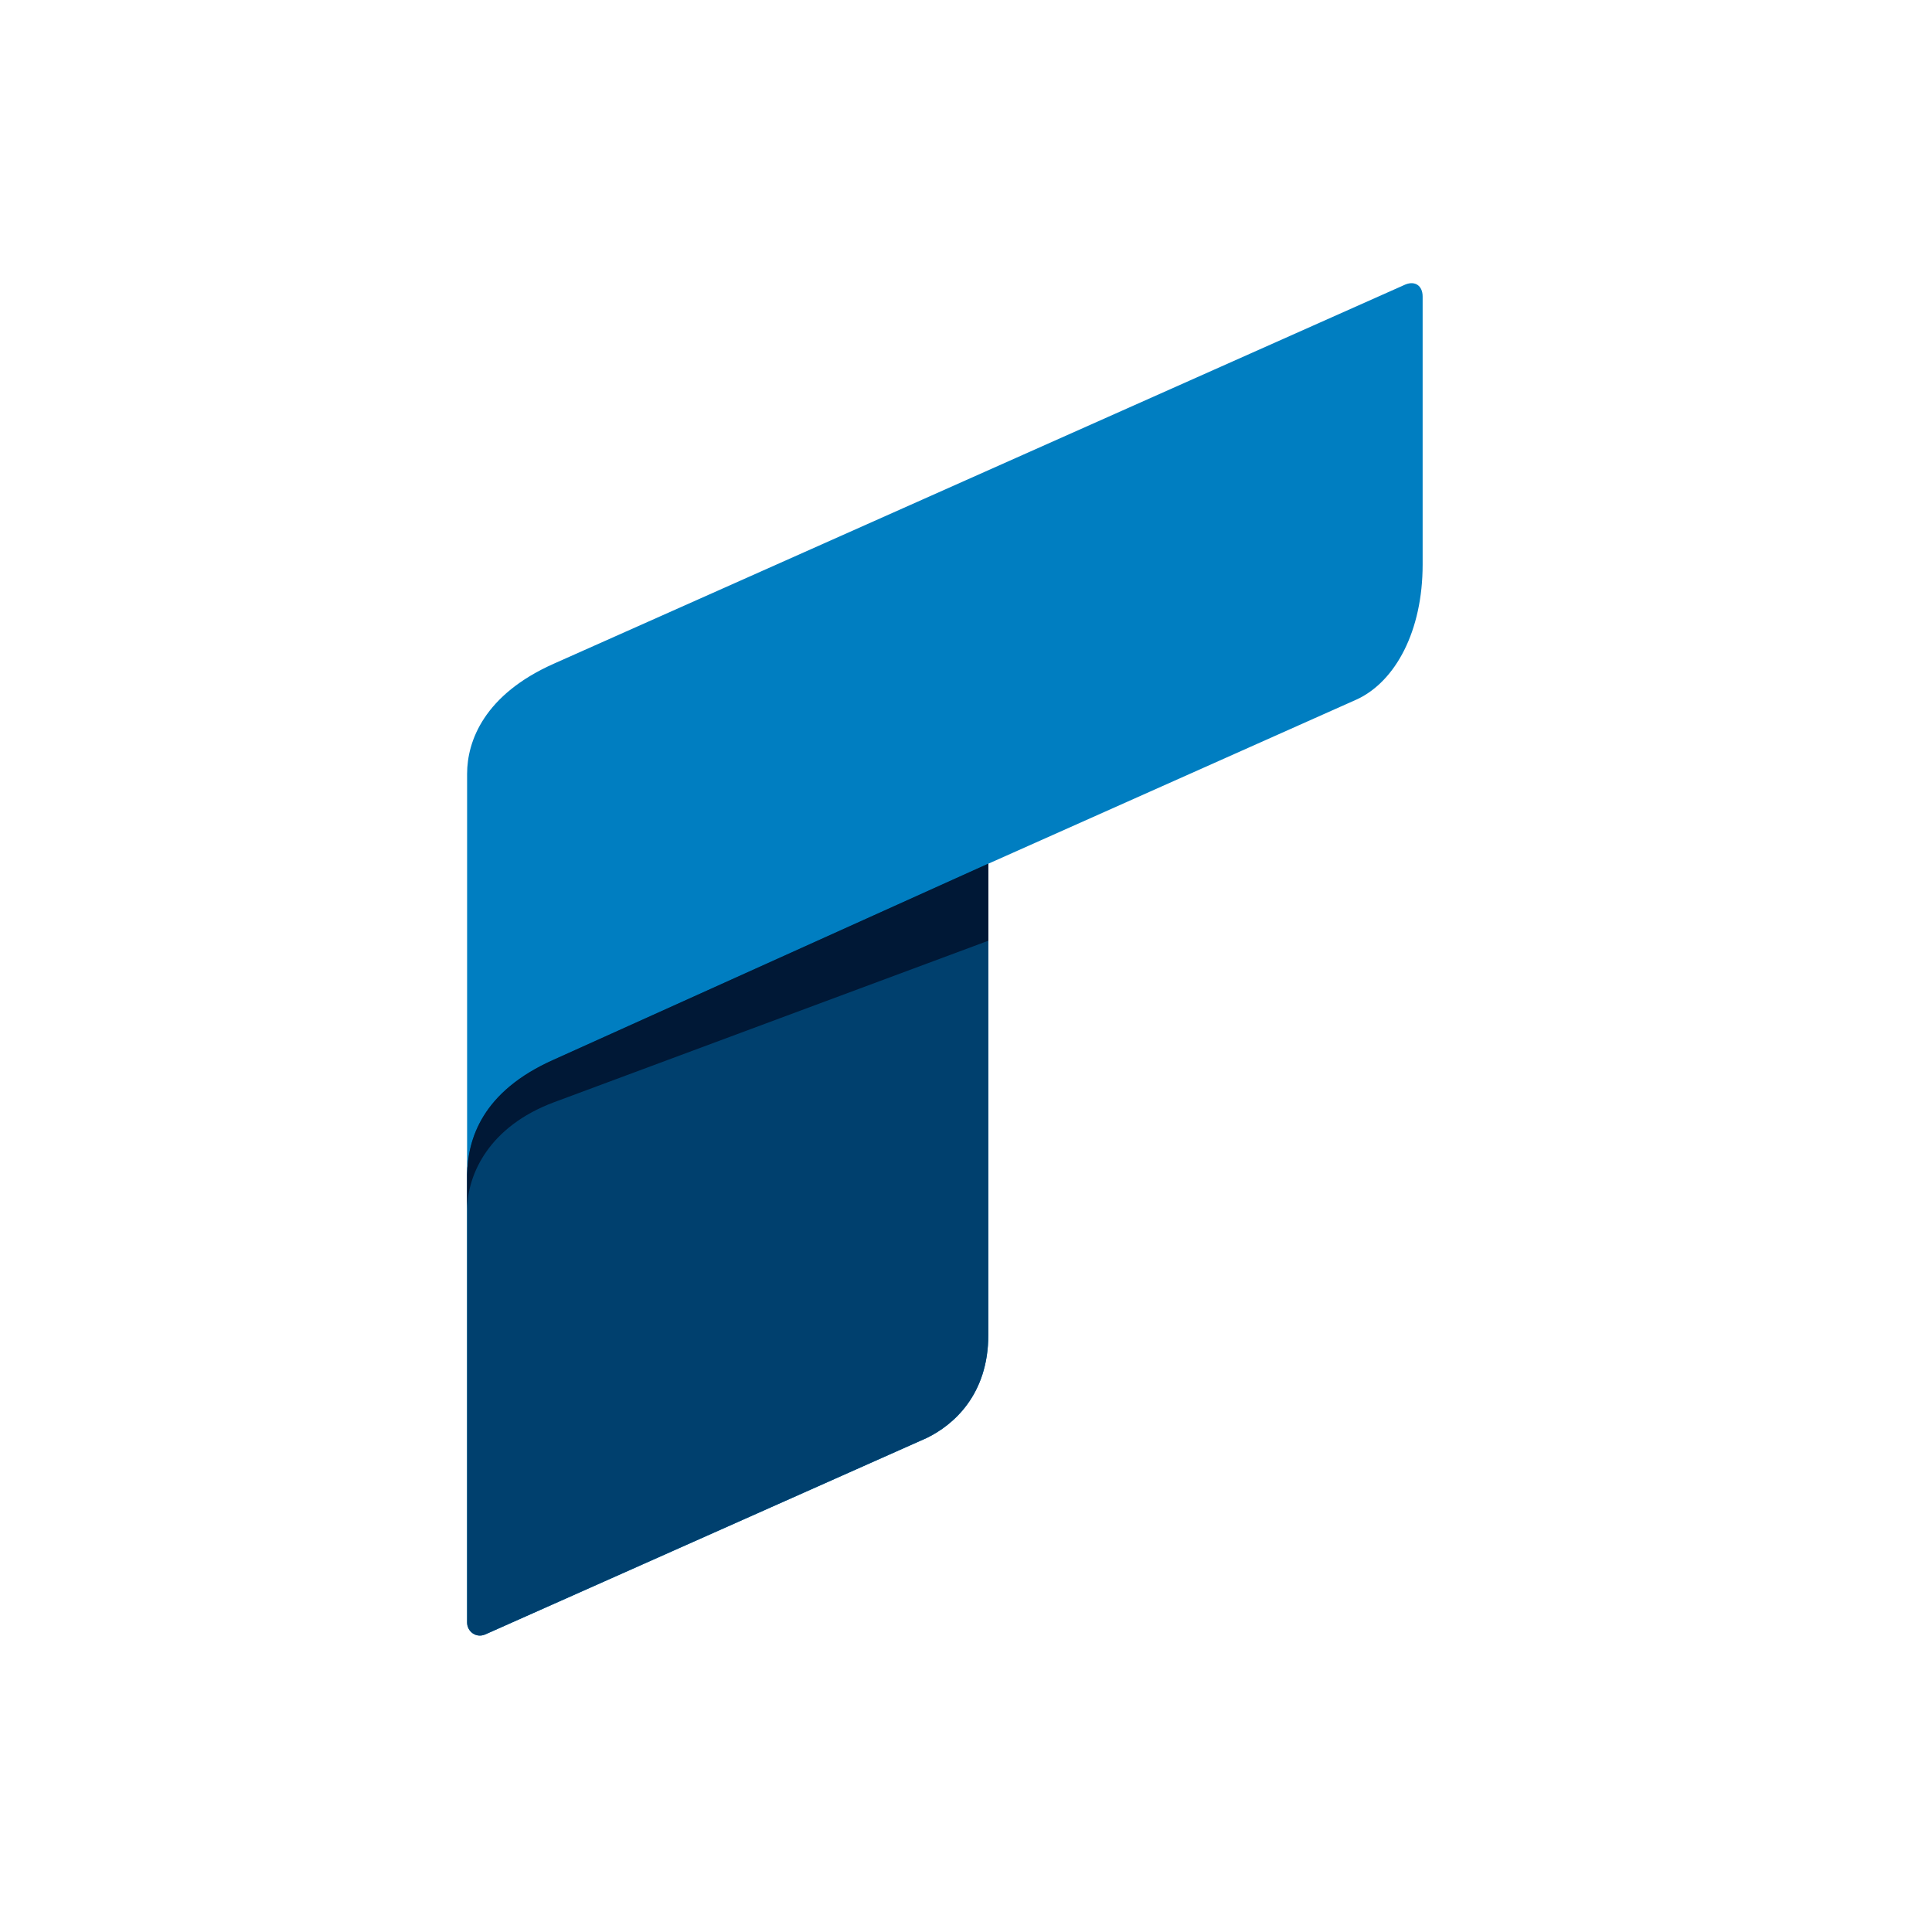 <svg width="40" height="40" fill="none" xmlns="http://www.w3.org/2000/svg"><g clip-path="url(#a)" transform="matrix(1.4 0 0 1.4 -7.825 -7.945)" fill-rule="evenodd" clip-rule="evenodd"><path d="m26.374 9.882-12.592 5.607c-1.032.458-1.285 1.145-1.285 1.63V29.67c0 .13.13.235.268.176l6.533-2.907c.39-.191.907-.636.907-1.523v-6.968l5.457-2.433c.566-.267.966-1.01.966-1.991V10.06c0-.158-.11-.236-.254-.178z" fill="#007ec1"/><path d="m12.765 29.846 6.533-2.907c.39-.191.907-.636.907-1.523v-6.968l-6.424 2.897c-1.067.473-1.273 1.18-1.284 1.7v6.625c0 .13.13.235.268.176z" fill="#00406e"/><path d="M12.497 23.045c.01-.521.217-1.228 1.284-1.7l6.424-2.898v1.14l-6.424 2.389c-.956.358-1.273 1.054-1.284 1.575z" fill="#001836"/></g><defs><clipPath id="a"><path fill="#fff" d="M0 0h40v40H0z"/></clipPath></defs></svg>
